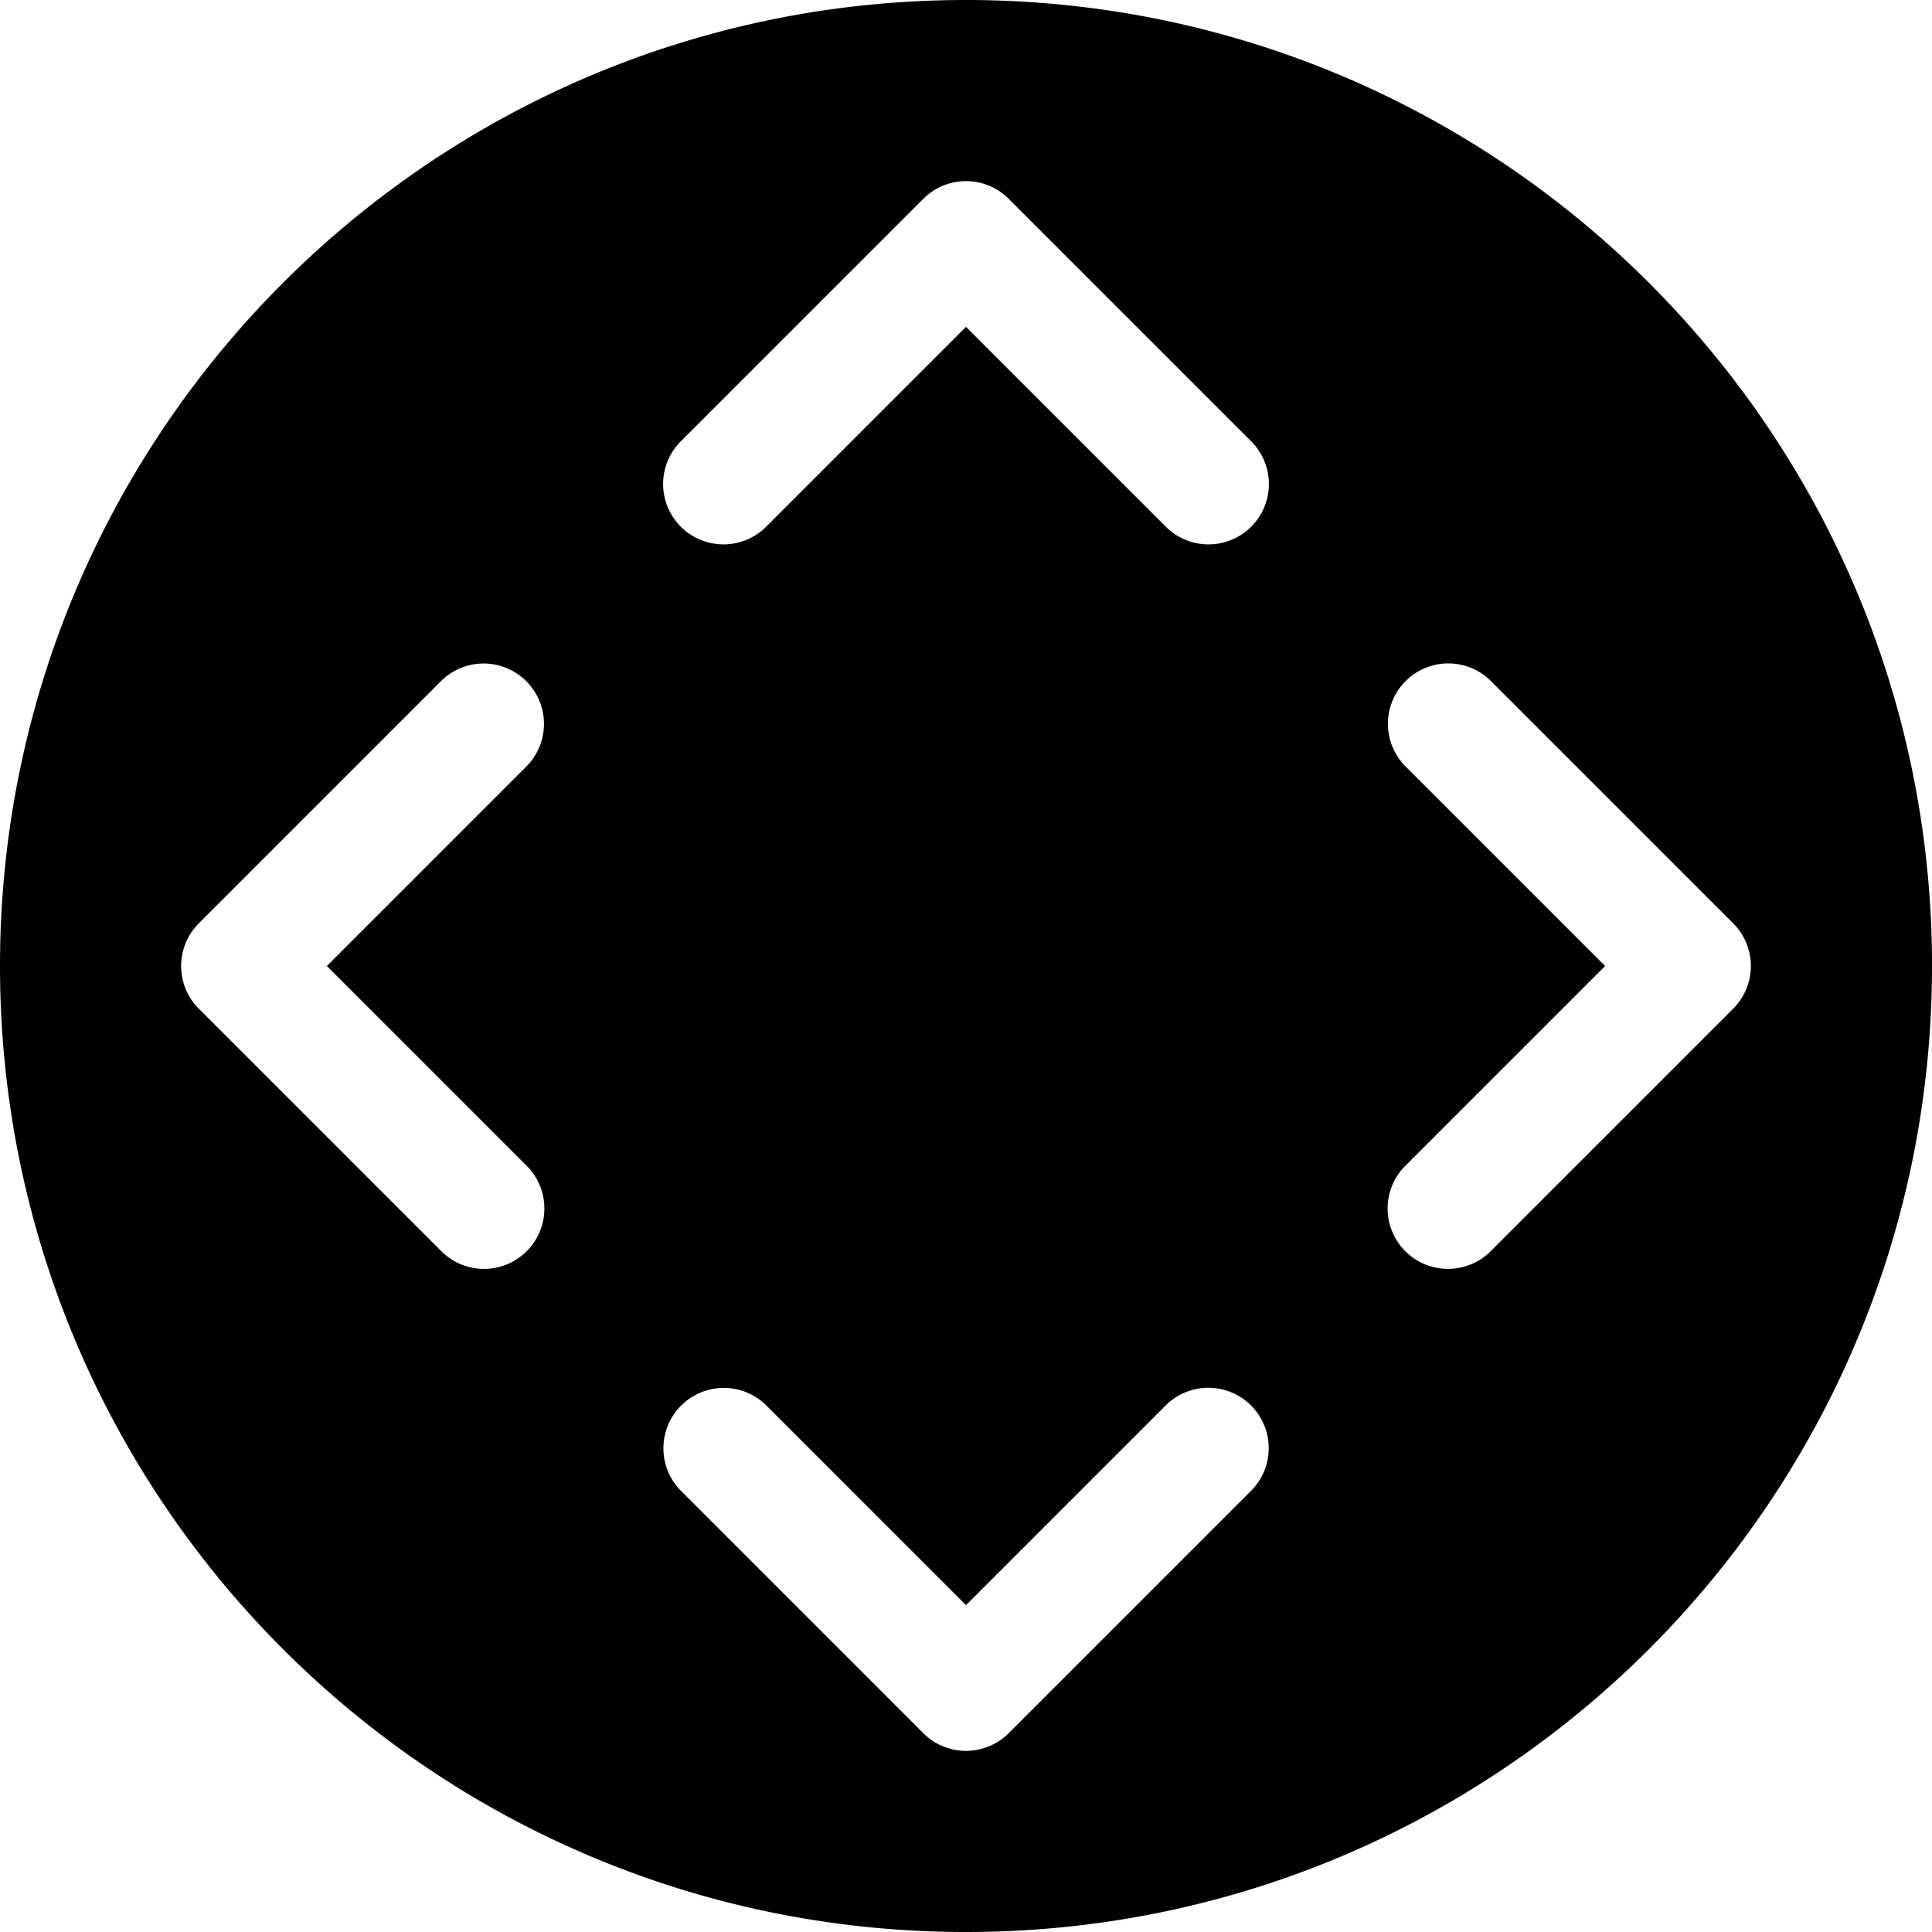 <?xml version="1.0" encoding="UTF-8" standalone="no"?>
<!-- Created with Inkscape (http://www.inkscape.org/) -->

<svg
   xmlns:dc="http://purl.org/dc/elements/1.1/"
   xmlns:cc="http://creativecommons.org/ns#"
   xmlns:rdf="http://www.w3.org/1999/02/22-rdf-syntax-ns#"
   xmlns:svg="http://www.w3.org/2000/svg"
   xmlns="http://www.w3.org/2000/svg"
   xmlns:sodipodi="http://sodipodi.sourceforge.net/DTD/sodipodi-0.dtd"
   xmlns:inkscape="http://www.inkscape.org/namespaces/inkscape"
   width="512"
   height="512"
   id="svg2"
   version="1.1"
   inkscape:version="0.48.5 r10040"
   sodipodi:docname="ic_service.svg"
   inkscape:export-filename="/Users/tkgktyk/OneDrive/AndroidStudio/WearablePad/mobile/images/ic_stat_service.png"
   inkscape:export-xdpi="90"
   inkscape:export-ydpi="90">
  <defs
     id="defs4" />
  <sodipodi:namedview
     id="base"
     pagecolor="#ffffff"
     bordercolor="#666666"
     borderopacity="1.0"
     inkscape:pageopacity="0"
     inkscape:pageshadow="2"
     inkscape:zoom="1.1191406"
     inkscape:cx="254.91337"
     inkscape:cy="256"
     inkscape:document-units="px"
     inkscape:current-layer="layer1"
     showgrid="true"
     inkscape:window-width="1280"
     inkscape:window-height="751"
     inkscape:window-x="0"
     inkscape:window-y="0"
     inkscape:window-maximized="1">
    <inkscape:grid
       type="xygrid"
       id="grid2985"
       empspacing="5"
       visible="true"
       enabled="true"
       snapvisiblegridlinesonly="true"
       spacingx="32px"
       spacingy="32px" />
  </sodipodi:namedview>
  <g
     inkscape:label="Layer 1"
     inkscape:groupmode="layer"
     id="layer1"
     transform="translate(0,-540.362)">
    <path
       style="fill:#000000;fill-opacity:1;fill-rule:nonzero;stroke:none"
       d="M 256 0 C 114.612 1.8947806e-14 0 114.615 0 256 C 0 397.385 114.612 512 256 512 C 397.388 512 512 397.385 512 256 L 512 253.625 C 510.698 113.172 396.462 -7.5791225e-14 256 0 z M 255.75 48 A 16.002 16.002 0 0 1 267.312 52.688 L 331.312 116.688 A 16.002 16.002 0 1 1 308.688 139.312 L 256 86.625 L 203.312 139.312 A 16.002 16.002 0 1 1 180.688 116.688 L 244.688 52.688 A 16.002 16.002 0 0 1 255.75 48 z M 383.844 175.812 A 16.002 16.002 0 0 1 395.312 180.688 L 459.312 244.688 A 16.002 16.002 0 0 1 459.312 267.312 L 395.312 331.312 A 16.002 16.002 0 1 1 372.688 308.688 L 425.375 256 L 372.688 203.312 A 16.002 16.002 0 0 1 383.844 175.812 z M 127.688 175.844 A 16.002 16.002 0 0 1 139.312 203.312 L 86.625 256 L 139.312 308.688 A 16.002 16.002 0 1 1 116.688 331.312 L 52.688 267.312 A 16.002 16.002 0 0 1 52.688 244.688 L 116.688 180.688 A 16.002 16.002 0 0 1 127.688 175.844 z M 319.844 367.781 A 16.002 16.002 0 0 1 331.312 395.312 L 267.312 459.312 A 16.002 16.002 0 0 1 244.688 459.312 L 180.688 395.312 A 16.002 16.002 0 0 1 191.844 367.812 A 16.002 16.002 0 0 1 203.312 372.688 L 256 425.375 L 308.688 372.688 A 16.002 16.002 0 0 1 319.844 367.781 z "
       transform="translate(0,540.362)"
       id="path2987" />
  </g>
</svg>
